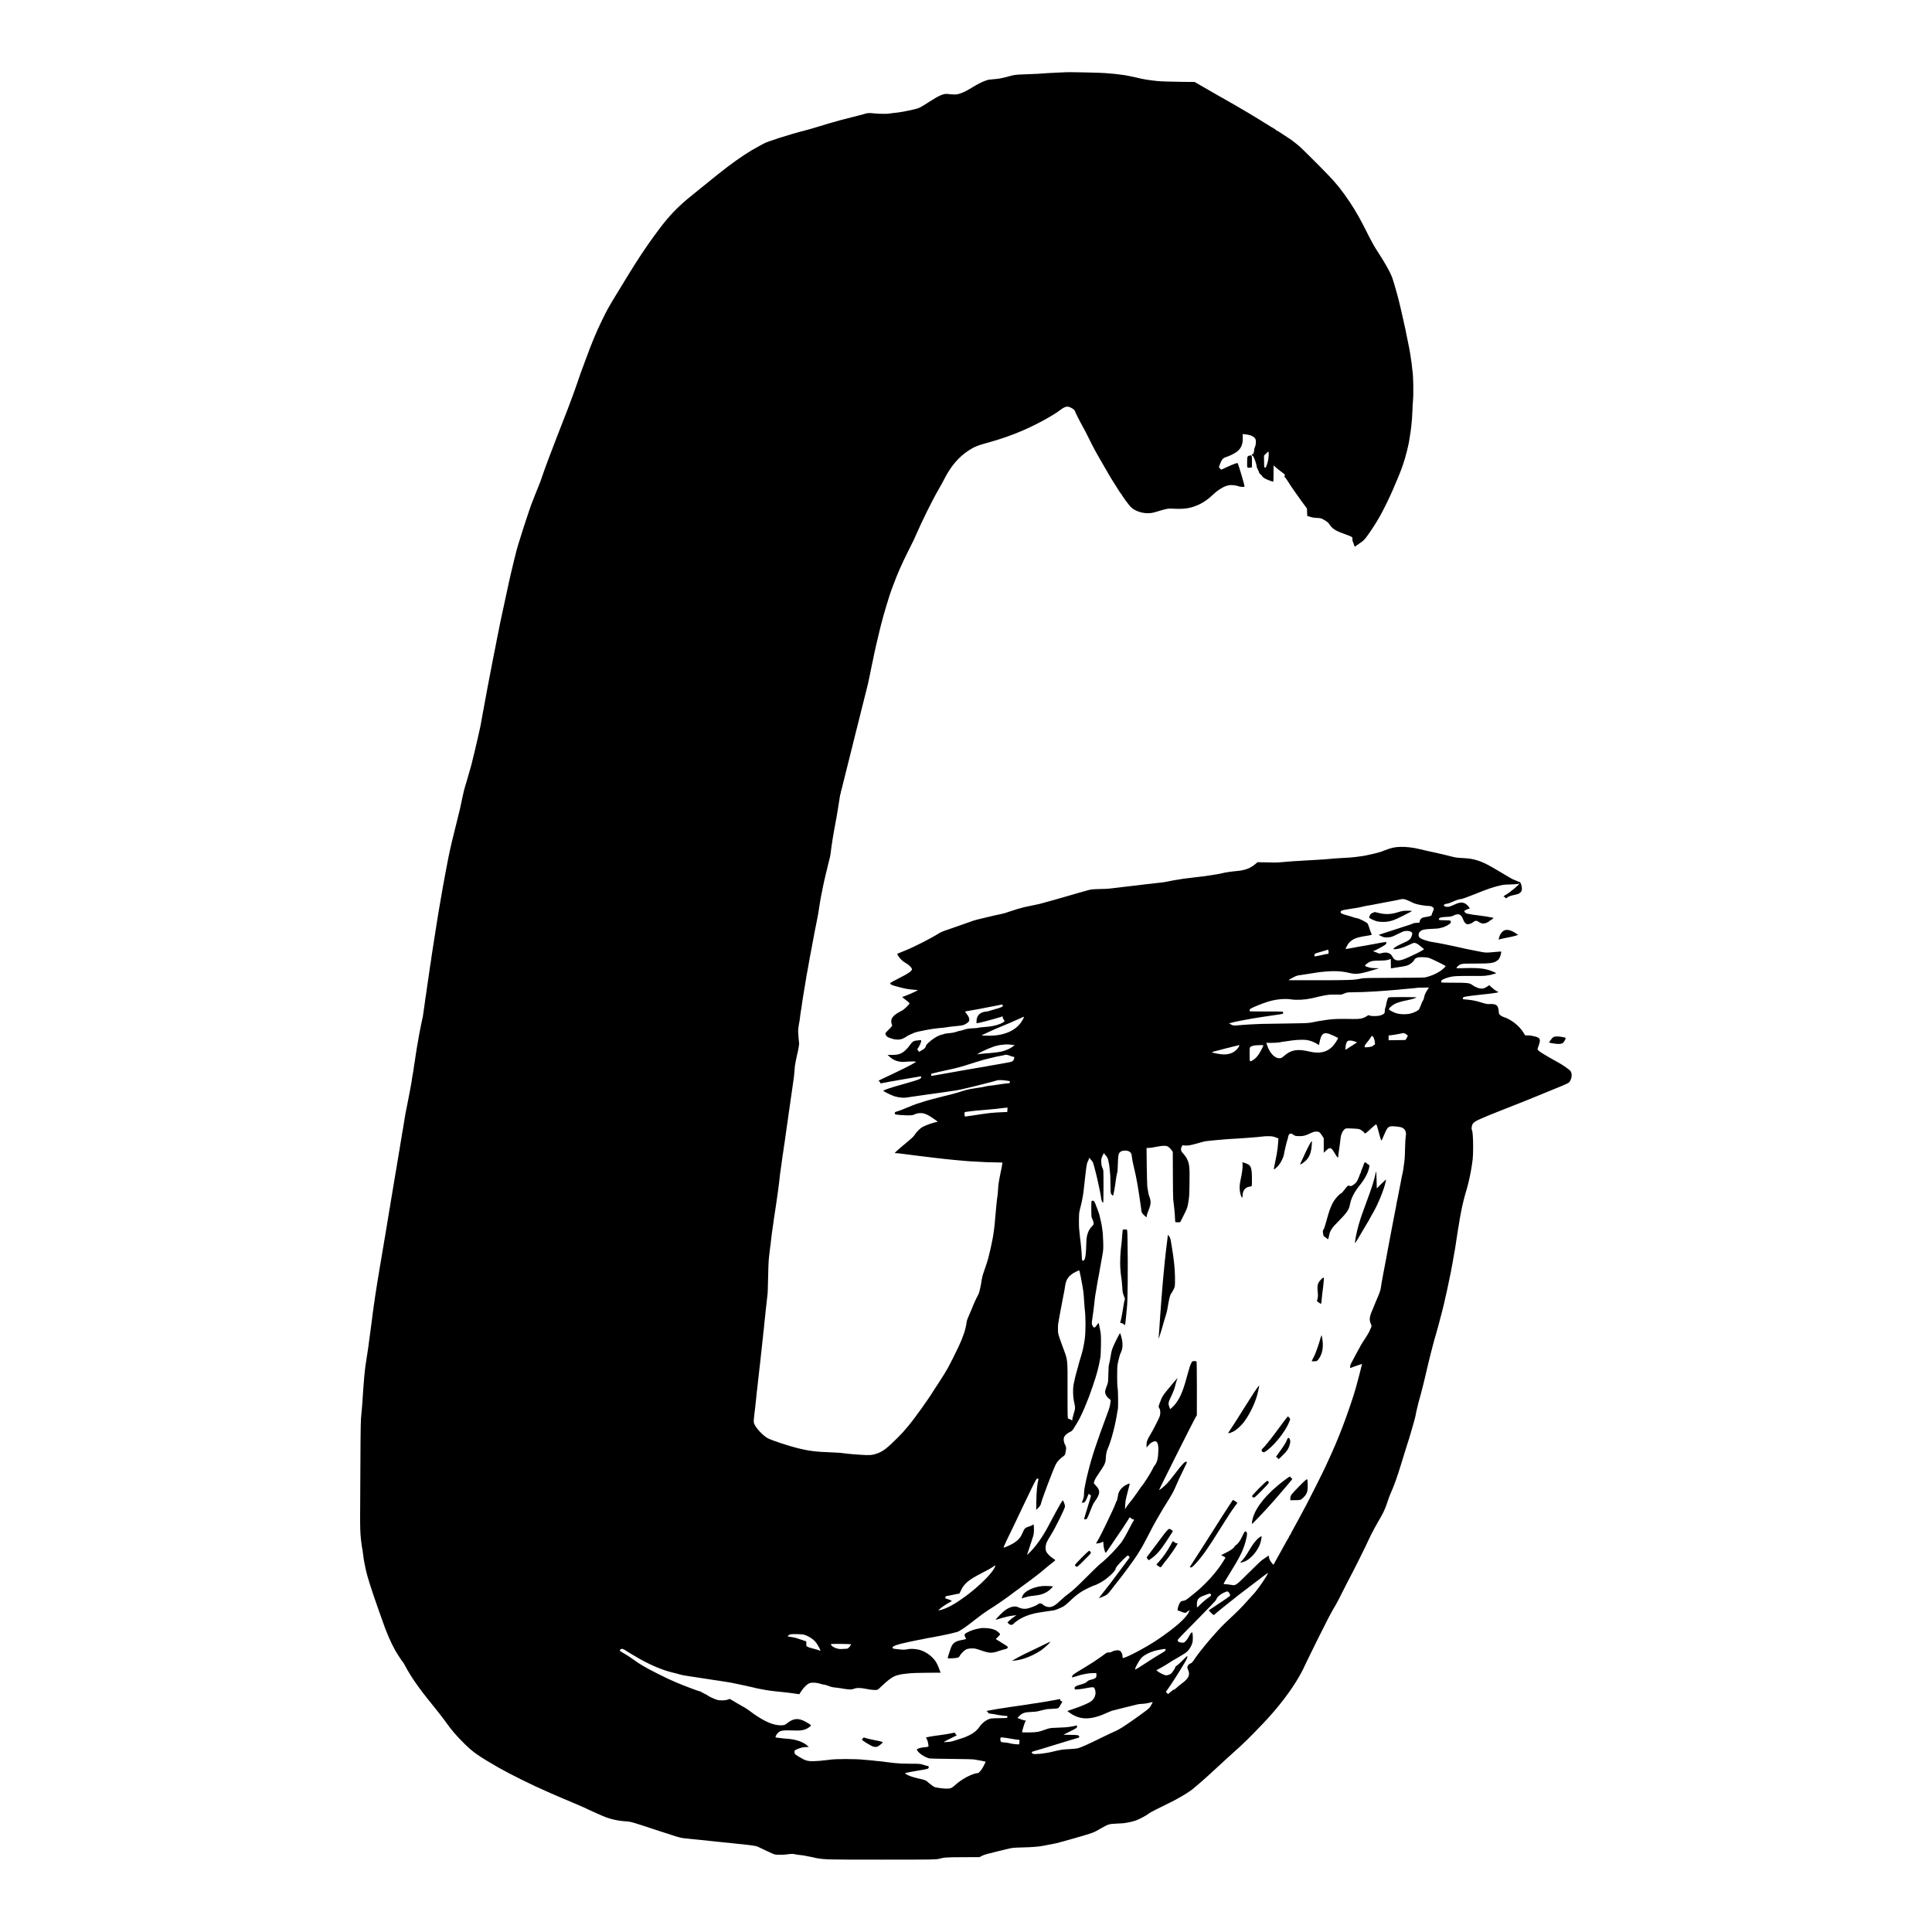 <?xml version="1.0" standalone="no"?>
<!DOCTYPE svg PUBLIC "-//W3C//DTD SVG 20010904//EN"
 "http://www.w3.org/TR/2001/REC-SVG-20010904/DTD/svg10.dtd">
<svg version="1.0" xmlns="http://www.w3.org/2000/svg"
 width="4167pt" height="4167pt" viewBox="0 0 4167 4167"
 preserveAspectRatio="xMidYMid meet">
<g transform="translate(0,4167) scale(0.1,-0.1)"
fill="#000000" stroke="none">
<path d="M23007 40113 c-1 0 -78 -4 -172 -8 -93 -3 -186 -8 -205 -10 -122 -11
-350 -23 -570 -30 -152 -6 -188 -10 -280 -36 -58 -16 -118 -32 -135 -35 -16
-3 -49 -9 -73 -15 -24 -5 -75 -12 -115 -15 -40 -3 -87 -7 -104 -10 -18 -3 -34
-5 -35 -4 -2 0 -28 -8 -60 -19 -73 -25 -170 -74 -286 -145 -127 -78 -215 -121
-290 -141 -61 -17 -103 -17 -250 -1 -80 9 -183 -36 -392 -171 -204 -132 -217
-138 -350 -168 -166 -38 -296 -61 -400 -70 -30 -2 -77 -9 -104 -14 -54 -10
-221 -8 -336 4 -102 11 -141 9 -205 -12 -11 -4 -24 -8 -30 -9 -11 -2 -404
-104 -500 -129 -33 -9 -98 -27 -145 -41 -47 -14 -94 -27 -105 -30 -11 -2 -99
-29 -195 -59 -96 -31 -238 -71 -315 -91 -319 -80 -835 -246 -890 -285 -5 -4
-54 -30 -108 -59 -179 -93 -416 -250 -652 -428 -126 -96 -385 -301 -406 -321
-9 -9 -31 -27 -49 -41 -18 -14 -86 -68 -150 -120 -64 -52 -136 -111 -160 -130
-304 -242 -499 -442 -726 -746 -295 -394 -486 -686 -899 -1369 -192 -316 -224
-373 -329 -590 -125 -254 -226 -498 -365 -880 -35 -93 -76 -206 -93 -250 -16
-44 -31 -87 -33 -95 -5 -18 -67 -198 -124 -355 -75 -209 -113 -308 -366 -955
-128 -329 -251 -657 -311 -835 -24 -71 -48 -139 -54 -150 -5 -11 -19 -45 -30
-75 -12 -30 -27 -68 -34 -85 -7 -16 -28 -68 -46 -115 -17 -47 -36 -94 -41
-105 -60 -139 -338 -998 -364 -1130 -3 -11 -18 -74 -35 -140 -17 -66 -47 -190
-66 -275 -20 -85 -37 -162 -39 -170 -10 -40 -188 -868 -191 -885 -1 -11 -19
-99 -39 -195 -19 -96 -37 -186 -40 -199 -2 -14 -9 -47 -14 -75 -6 -28 -13 -62
-15 -76 -3 -14 -19 -95 -36 -180 -16 -85 -32 -166 -35 -179 -2 -14 -9 -47 -14
-75 -6 -28 -13 -62 -15 -76 -18 -94 -66 -349 -70 -366 -2 -12 -7 -37 -10 -55
-3 -19 -7 -43 -10 -54 -13 -68 -46 -246 -52 -280 -3 -22 -9 -58 -14 -80 -5
-22 -12 -56 -15 -75 -3 -19 -14 -82 -25 -140 -11 -58 -22 -118 -24 -135 -3
-16 -17 -82 -32 -145 -14 -63 -27 -122 -29 -130 -2 -8 -15 -63 -29 -123 -14
-59 -28 -118 -30 -130 -8 -34 -12 -54 -41 -167 -14 -58 -28 -116 -31 -130 -2
-14 -9 -36 -14 -50 -4 -14 -29 -99 -54 -190 -25 -91 -57 -199 -71 -240 -14
-41 -44 -163 -66 -270 -23 -107 -42 -202 -44 -210 -2 -8 -29 -118 -60 -245
-62 -251 -58 -237 -78 -315 -20 -76 -68 -280 -74 -310 -2 -14 -8 -41 -13 -60
-20 -77 -161 -826 -184 -980 -3 -19 -8 -44 -10 -56 -5 -24 -46 -269 -51 -299
-1 -11 -5 -36 -9 -55 -3 -19 -8 -51 -11 -70 -2 -19 -6 -44 -9 -55 -4 -19 -32
-198 -41 -260 -2 -16 -11 -70 -19 -120 -17 -103 -23 -142 -37 -239 -5 -38 -11
-78 -14 -90 -2 -12 -7 -41 -10 -66 -3 -25 -7 -56 -9 -70 -3 -14 -7 -43 -11
-65 -14 -97 -34 -234 -40 -275 -3 -25 -8 -58 -11 -75 -8 -52 -14 -94 -19 -128
-8 -61 -16 -114 -19 -138 -3 -13 -7 -46 -11 -72 -4 -27 -8 -58 -11 -70 -2 -11
-6 -43 -9 -71 -3 -28 -12 -91 -20 -141 -7 -49 -16 -112 -20 -139 -3 -27 -8
-52 -10 -55 -4 -7 -62 -292 -71 -347 -3 -21 -14 -84 -24 -139 -11 -55 -24
-131 -30 -170 -6 -38 -13 -81 -15 -95 -2 -14 -6 -43 -10 -65 -3 -23 -7 -50 -9
-61 -2 -12 -7 -45 -11 -75 -4 -30 -8 -56 -10 -59 -1 -3 -6 -30 -9 -61 -4 -31
-9 -67 -11 -80 -12 -59 -29 -161 -40 -244 -3 -16 -7 -41 -10 -55 -3 -14 -12
-65 -21 -115 -8 -49 -22 -120 -30 -157 -7 -37 -16 -80 -19 -95 -3 -16 -7 -37
-9 -48 -23 -110 -48 -237 -51 -265 -3 -19 -7 -46 -10 -60 -2 -13 -7 -42 -10
-65 -4 -22 -9 -53 -12 -70 -3 -16 -7 -40 -8 -52 -2 -12 -6 -34 -9 -50 -8 -39
-17 -91 -22 -133 -4 -33 -18 -114 -29 -170 -3 -14 -8 -45 -11 -70 -6 -45 -9
-63 -19 -110 -5 -29 -12 -69 -20 -125 -3 -22 -10 -65 -16 -95 -14 -82 -17
-101 -23 -140 -3 -19 -7 -44 -10 -55 -2 -11 -13 -78 -25 -150 -12 -71 -23
-141 -26 -155 -3 -14 -7 -42 -10 -63 -3 -21 -7 -48 -10 -60 -2 -12 -7 -40 -10
-62 -3 -22 -7 -47 -10 -55 -4 -14 -6 -30 -21 -127 -5 -41 -21 -133 -29 -173
-3 -13 -7 -42 -10 -65 -3 -22 -12 -76 -20 -120 -8 -44 -17 -96 -19 -115 -3
-19 -8 -46 -10 -60 -5 -26 -24 -141 -32 -195 -3 -16 -10 -57 -16 -90 -13 -75
-15 -91 -22 -135 -3 -19 -8 -46 -11 -60 -2 -13 -7 -40 -10 -60 -3 -20 -7 -45
-9 -57 -3 -11 -7 -38 -10 -59 -4 -22 -16 -93 -27 -159 -11 -66 -22 -131 -24
-145 -4 -29 -13 -83 -20 -120 -3 -14 -7 -38 -9 -55 -3 -16 -14 -86 -25 -155
-11 -69 -23 -145 -26 -170 -3 -25 -8 -57 -11 -71 -2 -15 -6 -47 -9 -70 -3 -24
-7 -51 -10 -59 -2 -8 -7 -44 -10 -80 -4 -36 -8 -67 -10 -70 -1 -3 -6 -36 -10
-73 -3 -37 -8 -76 -10 -85 -1 -9 -6 -46 -11 -82 -4 -36 -8 -67 -9 -70 -1 -3
-5 -34 -9 -70 -5 -36 -10 -72 -11 -80 -2 -8 -6 -37 -9 -65 -3 -27 -11 -81 -16
-120 -5 -38 -12 -90 -15 -115 -4 -25 -8 -57 -11 -72 -2 -16 -6 -40 -8 -55 -3
-16 -8 -47 -11 -70 -11 -80 -14 -98 -18 -118 -3 -11 -8 -47 -12 -80 -4 -32 -8
-66 -10 -75 -2 -8 -6 -46 -9 -85 -4 -38 -9 -88 -11 -110 -5 -44 -16 -185 -20
-255 -11 -177 -17 -270 -20 -300 -2 -19 -6 -73 -10 -120 -4 -47 -8 -96 -10
-110 -14 -106 -17 -255 -21 -1057 -2 -500 -5 -1014 -6 -1143 -1 -214 4 -380
16 -485 3 -22 7 -62 11 -90 3 -27 7 -62 10 -78 3 -15 10 -55 16 -89 6 -34 12
-80 14 -102 4 -43 9 -78 25 -161 10 -51 12 -64 30 -150 29 -140 129 -454 275
-865 21 -58 53 -148 71 -200 98 -286 188 -497 294 -685 31 -56 143 -227 161
-245 8 -8 23 -33 35 -55 139 -264 298 -493 615 -882 90 -111 199 -250 242
-310 164 -228 239 -318 436 -513 185 -184 305 -267 741 -518 239 -136 741
-385 1030 -509 19 -8 58 -25 85 -38 28 -12 95 -42 150 -65 55 -23 118 -50 140
-60 22 -10 105 -45 185 -78 80 -33 181 -77 225 -97 44 -21 114 -53 155 -72 41
-19 111 -51 155 -70 44 -19 94 -40 110 -48 162 -71 347 -112 535 -120 48 -2
121 -21 285 -74 121 -39 225 -73 230 -75 6 -2 17 -6 25 -9 21 -8 360 -118 500
-162 63 -20 135 -38 160 -40 25 -3 63 -7 85 -9 22 -3 69 -8 105 -11 36 -3 81
-8 100 -10 48 -6 122 -13 200 -20 36 -3 76 -7 90 -10 14 -2 57 -7 95 -10 39
-3 81 -8 95 -10 14 -2 57 -6 95 -10 70 -6 86 -8 200 -20 33 -4 78 -8 100 -11
202 -18 411 -46 437 -58 18 -7 104 -48 192 -91 87 -42 170 -79 185 -82 46 -9
194 -9 246 -1 85 14 156 16 189 6 17 -5 51 -11 76 -13 72 -6 160 -20 220 -35
19 -5 52 -11 74 -14 21 -4 41 -8 45 -10 3 -2 24 -7 46 -11 195 -33 213 -34
1400 -34 1131 0 1183 1 1253 19 114 30 144 32 517 34 l350 1 58 29 c49 24 111
43 201 61 10 3 42 11 70 19 28 8 62 17 76 19 14 3 88 21 165 40 132 34 152 36
350 41 241 6 364 17 490 42 11 2 34 7 50 10 17 3 64 12 105 20 41 9 83 18 92
19 37 8 260 69 408 112 413 120 386 111 559 210 141 82 180 95 296 99 123 5
217 12 236 18 8 3 32 7 54 10 22 3 56 10 75 16 19 6 44 13 55 15 65 14 273
121 320 166 17 15 202 110 495 253 30 15 62 31 70 36 8 5 53 30 100 56 93 51
202 121 265 169 32 24 245 207 291 250 6 5 55 51 110 100 54 50 110 101 125
115 14 14 70 66 125 115 54 50 111 101 125 115 14 14 59 54 100 90 225 199
382 353 673 660 309 326 588 692 763 1001 57 101 75 135 163 324 73 155 417
846 468 940 69 129 110 202 152 270 20 33 85 157 143 275 59 118 136 269 172
335 74 136 375 742 395 795 13 34 82 170 132 260 14 25 38 68 53 95 15 28 51
91 80 140 28 50 51 92 51 95 0 3 14 35 32 72 17 37 45 111 61 165 16 54 47
136 69 183 62 134 145 366 217 605 36 121 91 299 122 395 31 96 57 180 59 185
1 6 18 62 37 125 35 113 91 316 102 375 3 17 8 44 11 60 5 25 34 149 49 205 3
8 25 92 51 185 25 94 47 177 48 185 2 8 6 26 10 40 16 62 105 438 109 460 3
14 22 90 42 170 20 80 38 152 41 160 12 49 58 217 79 285 29 99 84 301 91 335
3 14 9 39 15 56 5 17 12 41 14 54 2 12 11 46 19 74 8 28 22 85 31 126 9 41 18
82 20 90 2 8 13 58 25 110 12 52 23 102 25 110 6 24 76 363 81 390 3 14 12 63
20 110 9 47 17 92 19 100 1 8 6 35 10 60 4 25 9 54 11 65 2 11 6 34 9 50 3 17
10 53 15 80 5 28 12 70 15 95 3 25 10 70 15 100 17 99 19 114 25 160 5 39 27
177 41 250 2 14 7 41 9 60 3 19 10 55 15 80 5 25 12 61 15 80 17 104 77 346
121 484 35 113 90 368 110 511 3 28 8 59 10 70 27 148 22 632 -7 687 -18 33
-6 112 22 146 33 40 63 58 209 120 69 29 139 59 155 66 36 16 203 82 405 161
80 31 154 60 165 65 11 4 85 34 165 65 80 31 213 85 295 120 83 34 200 83 260
107 61 25 175 72 255 104 80 32 153 68 163 79 64 73 76 199 23 254 -32 33
-159 121 -241 167 -358 198 -460 263 -461 295 0 13 3 29 7 34 4 6 17 42 28 81
33 107 15 135 -105 163 -77 18 -84 19 -144 20 l-55 1 -34 56 c-88 147 -263
286 -431 340 -54 17 -99 55 -101 84 -8 132 -29 173 -99 190 -25 6 -69 8 -99 5
-42 -4 -76 2 -155 26 -56 17 -108 32 -116 34 -100 23 -152 31 -265 40 -16 2
-34 3 -38 4 -5 0 -7 11 -5 23 3 20 13 25 68 35 36 6 94 15 130 19 36 3 73 8
82 9 9 2 48 7 85 10 37 4 79 8 93 10 14 2 54 7 90 10 36 4 72 8 80 10 9 2 41
6 73 10 63 8 80 20 45 31 -26 8 -86 52 -140 102 l-36 34 -33 -23 c-18 -13 -51
-31 -72 -40 -68 -27 -164 -1 -270 73 -53 38 -110 44 -389 43 -148 0 -268 2
-269 5 0 3 -2 13 -4 23 -4 23 39 50 125 77 127 40 188 44 610 41 102 -1 194 0
206 3 12 2 45 7 75 11 30 4 57 9 62 12 4 2 18 6 32 9 13 2 37 9 52 15 l28 11
-50 23 c-152 68 -272 88 -520 87 -104 -1 -209 -3 -232 -5 -61 -5 -72 6 -37 37
70 63 72 64 384 64 345 -1 414 11 494 81 25 21 53 85 61 137 l6 41 -53 -2
c-29 -2 -84 -6 -123 -10 -122 -13 -168 -12 -235 1 -36 7 -126 25 -200 39 -74
15 -142 28 -150 30 -356 81 -615 133 -746 151 -23 3 -86 20 -140 37 -112 37
-140 62 -136 124 4 47 45 86 110 103 26 7 99 14 162 16 114 4 163 9 191 18 8
3 26 8 42 10 39 7 129 51 165 81 22 18 28 31 25 49 -5 25 -6 25 -132 28 -118
3 -126 4 -126 23 0 30 44 45 147 49 101 4 142 12 173 32 11 7 39 17 62 22 67
15 109 -18 146 -119 20 -53 52 -87 87 -92 30 -5 97 19 126 45 40 36 74 37 120
5 56 -40 107 -45 172 -17 29 12 52 26 52 31 0 4 8 10 18 14 26 8 87 62 71 62
-8 0 -39 5 -69 11 -30 7 -68 14 -85 16 -55 8 -110 16 -150 21 -135 16 -145 18
-205 30 -14 2 -38 7 -55 10 -16 2 -35 13 -42 22 -7 10 -16 22 -21 28 -9 10 77
55 104 55 23 0 16 17 -23 62 -77 84 -152 93 -280 33 -43 -20 -96 -41 -120 -48
-80 -21 -162 22 -98 51 14 7 37 12 50 12 13 0 54 14 92 31 94 43 172 68 209
69 17 0 138 43 270 96 332 134 426 165 629 210 17 3 97 8 178 9 97 2 153 8
162 15 8 7 15 9 15 4 -1 -25 -203 -193 -287 -240 -49 -27 -66 -44 -43 -44 5 0
18 -9 28 -20 17 -18 20 -19 32 -5 23 27 74 46 194 71 120 24 156 87 118 210
-14 48 -22 59 -45 65 -15 4 -47 17 -70 28 -24 12 -48 21 -55 21 -6 0 -113 62
-239 138 -355 215 -466 266 -668 308 -41 8 -103 14 -200 19 -123 6 -138 8
-305 52 -74 19 -196 47 -270 63 -150 32 -222 48 -354 80 -134 32 -278 48 -401
45 -122 -3 -196 -20 -330 -72 -49 -19 -97 -37 -105 -39 -8 -2 -40 -10 -70 -19
-30 -8 -68 -18 -85 -21 -16 -3 -55 -11 -85 -19 -30 -8 -73 -16 -95 -20 -23 -3
-51 -7 -64 -10 -13 -2 -42 -6 -65 -9 -22 -3 -57 -7 -76 -10 -57 -8 -157 -15
-285 -21 -66 -3 -139 -8 -162 -10 -24 -3 -73 -7 -110 -10 -38 -3 -90 -7 -118
-10 -27 -3 -99 -7 -160 -10 -60 -3 -141 -8 -180 -10 -38 -3 -115 -7 -170 -10
-55 -2 -129 -7 -165 -10 -36 -3 -92 -7 -125 -10 -33 -2 -96 -8 -140 -12 -74
-7 -124 -7 -392 0 l-98 2 -58 -48 c-70 -57 -138 -92 -217 -113 -80 -20 -88
-22 -167 -29 -132 -12 -258 -31 -318 -47 -45 -11 -36 -10 -200 -37 -66 -11
-142 -22 -170 -26 -67 -8 -123 -14 -165 -20 -19 -3 -62 -8 -95 -11 -33 -3 -68
-8 -79 -10 -10 -2 -44 -6 -75 -9 -65 -8 -110 -14 -131 -20 -8 -2 -35 -6 -60
-9 -25 -3 -56 -8 -70 -11 -14 -3 -38 -8 -55 -11 -16 -3 -50 -10 -75 -15 -25
-6 -61 -13 -80 -15 -19 -2 -48 -6 -65 -8 -16 -3 -61 -8 -100 -11 -38 -4 -78
-9 -87 -11 -9 -1 -48 -5 -85 -9 -37 -3 -79 -8 -93 -10 -14 -3 -43 -7 -65 -9
-22 -3 -60 -7 -85 -10 -53 -7 -90 -11 -225 -26 -55 -6 -111 -13 -125 -15 -44
-6 -123 -16 -175 -21 -27 -2 -63 -7 -80 -9 -16 -3 -111 -7 -210 -9 -175 -5
-185 -6 -320 -46 -77 -22 -149 -43 -160 -45 -11 -3 -49 -14 -85 -25 -127 -38
-705 -202 -730 -206 -21 -4 -279 -58 -329 -69 -66 -15 -222 -62 -301 -90 -95
-34 -151 -50 -202 -59 -36 -6 -122 -26 -333 -76 -93 -23 -177 -43 -186 -45
-33 -7 -86 -24 -169 -55 -47 -17 -175 -62 -285 -100 -255 -86 -312 -108 -355
-135 -185 -116 -546 -300 -735 -375 -44 -17 -101 -41 -127 -52 l-47 -21 22
-41 c30 -54 105 -127 163 -156 61 -32 134 -103 134 -131 0 -41 -72 -92 -273
-193 -108 -54 -197 -103 -197 -110 1 -27 24 -39 136 -70 168 -47 247 -62 379
-72 44 -4 81 -7 83 -9 5 -4 -167 -84 -252 -116 l-88 -33 23 -18 c96 -73 133
-105 137 -116 5 -16 -113 -132 -159 -156 -185 -94 -245 -159 -234 -253 3 -25
11 -53 17 -60 9 -11 -5 -31 -70 -96 -80 -81 -81 -82 -68 -112 18 -41 32 -51
117 -81 82 -29 163 -34 225 -14 37 12 103 47 114 60 6 7 121 62 165 78 76 28
389 87 515 97 97 7 139 12 246 30 11 2 52 6 90 10 139 13 160 16 194 25 56 15
126 65 134 94 10 42 -10 99 -54 149 -22 25 -37 48 -33 50 5 3 26 8 48 11 22 3
76 13 120 21 44 8 95 17 114 20 19 3 100 19 180 35 185 36 198 39 241 46 19 3
49 9 67 14 35 9 43 5 43 -21 0 -22 -42 -41 -163 -73 -54 -15 -110 -32 -125
-38 -15 -6 -45 -12 -67 -14 -105 -10 -171 -52 -199 -129 -14 -36 -19 -125 -8
-125 9 0 133 29 192 45 8 2 74 20 145 39 72 19 150 42 174 50 54 20 53 20 48
-1 -2 -10 8 -33 21 -52 25 -33 25 -34 6 -49 -67 -51 -214 -95 -354 -106 -123
-10 -195 -18 -204 -24 -5 -3 -43 -6 -83 -8 -106 -3 -171 -13 -228 -35 -27 -11
-59 -19 -71 -19 -11 0 -52 -11 -90 -24 -41 -14 -105 -26 -157 -30 -48 -3 -98
-11 -110 -18 -12 -6 -23 -11 -25 -10 -7 6 -63 -14 -112 -38 -103 -52 -250
-176 -250 -211 0 -25 -34 -63 -77 -84 -21 -11 -46 -26 -55 -34 -12 -9 -18 -10
-18 -3 0 6 -9 20 -20 30 -19 18 -19 18 6 55 30 45 64 122 64 147 0 17 -6 18
-52 14 -121 -11 -130 -17 -213 -131 -24 -34 -70 -82 -101 -107 -76 -59 -141
-79 -263 -78 l-96 1 50 -46 c60 -55 135 -90 213 -100 31 -4 59 -7 62 -6 3 1
62 4 132 8 83 5 133 3 145 -4 10 -6 12 -11 6 -11 -7 0 -36 -15 -65 -34 -49
-31 -301 -157 -478 -239 -129 -59 -255 -120 -259 -124 -3 -2 5 -10 17 -19 12
-8 22 -22 22 -30 0 -8 3 -13 8 -10 4 2 26 7 48 10 22 4 51 9 64 11 74 16 124
25 167 31 26 3 50 8 53 9 3 2 24 6 46 9 22 4 51 8 64 11 13 3 40 7 60 10 20 3
47 8 60 10 14 3 66 12 115 20 50 8 102 17 118 20 83 15 78 16 75 -12 -4 -32
-45 -48 -308 -123 -274 -78 -279 -79 -398 -118 -62 -20 -111 -41 -109 -47 5
-15 179 -101 240 -119 102 -29 199 -39 269 -26 24 5 68 11 98 15 30 3 62 8 70
10 8 2 39 7 69 10 30 4 62 8 71 10 9 2 41 6 70 10 29 4 60 8 69 10 9 1 39 6
66 9 52 7 182 25 225 31 95 15 160 25 195 29 173 22 250 39 695 151 168 42
312 80 320 85 16 8 136 5 180 -4 13 -3 39 -7 56 -8 22 -1 34 -8 37 -20 6 -23
-9 -32 -52 -34 -31 -2 -97 -9 -151 -18 -103 -17 -173 -27 -220 -31 -31 -2 -82
-11 -113 -19 -32 -8 -84 -18 -115 -22 -31 -3 -59 -8 -62 -9 -3 -2 -30 -6 -60
-10 -77 -9 -172 -31 -261 -60 -41 -14 -84 -27 -95 -30 -10 -2 -44 -11 -74 -20
-30 -9 -62 -18 -70 -20 -15 -3 -131 -32 -160 -39 -191 -47 -420 -110 -455
-125 -11 -5 -42 -15 -70 -22 -27 -7 -93 -30 -145 -51 -210 -87 -292 -119 -335
-130 -36 -10 -45 -16 -45 -34 0 -13 3 -25 8 -27 14 -9 177 -22 277 -22 75 0
108 4 134 17 57 30 130 39 195 26 71 -16 125 -45 283 -157 26 -18 29 -31 9
-31 -39 0 -222 -61 -276 -91 -8 -5 -24 -13 -36 -18 -35 -15 -131 -109 -157
-154 -30 -49 -44 -63 -237 -224 -80 -66 -158 -135 -174 -152 l-30 -31 37 -1
c20 -1 40 -2 45 -3 9 -2 139 -19 167 -21 21 -2 111 -14 155 -20 14 -2 66 -9
115 -15 50 -6 107 -13 128 -15 92 -12 170 -21 247 -30 30 -3 71 -8 90 -10 19
-2 58 -7 85 -10 28 -2 68 -7 90 -9 22 -3 69 -7 105 -11 36 -3 85 -8 110 -10
25 -3 79 -7 120 -11 41 -3 91 -7 110 -9 33 -3 249 -15 370 -20 30 -2 122 -4
204 -5 l148 -3 -6 -41 c-8 -57 -15 -95 -26 -136 -5 -19 -12 -53 -15 -75 -4
-22 -10 -56 -15 -75 -5 -19 -11 -57 -15 -85 -3 -27 -8 -63 -11 -80 -2 -16 -6
-68 -9 -115 -2 -47 -6 -94 -9 -106 -2 -12 -7 -45 -11 -75 -3 -30 -8 -70 -10
-89 -5 -39 -11 -111 -20 -215 -3 -38 -8 -88 -10 -110 -2 -22 -6 -76 -10 -120
-7 -83 -43 -333 -50 -344 -2 -4 -6 -27 -10 -51 -4 -25 -22 -110 -41 -190 -20
-80 -37 -152 -39 -160 -8 -34 -75 -240 -98 -301 -23 -60 -41 -137 -52 -225 -9
-67 -45 -216 -58 -243 -65 -123 -94 -187 -150 -328 -36 -88 -74 -178 -85 -200
-11 -21 -22 -63 -25 -93 -15 -130 -78 -319 -174 -520 -197 -409 -248 -502
-412 -752 -64 -98 -123 -189 -131 -202 -106 -174 -409 -597 -539 -751 -119
-142 -120 -143 -231 -255 -222 -223 -316 -295 -445 -340 -103 -36 -166 -40
-355 -26 -47 3 -118 8 -159 11 -41 3 -88 7 -105 10 -17 2 -56 7 -86 10 -30 4
-71 8 -90 11 -19 2 -98 6 -175 9 -343 12 -490 30 -736 90 -201 50 -561 169
-648 215 -95 51 -242 203 -287 299 -19 39 -20 61 -10 151 4 36 9 85 12 110 2
25 6 56 9 70 2 14 7 54 10 90 3 36 8 81 11 100 2 19 6 60 9 90 3 30 7 70 9 90
3 19 8 60 11 90 3 30 8 71 10 90 2 19 7 60 10 90 3 30 8 71 10 90 2 19 7 60
10 90 6 57 11 98 19 165 3 22 8 71 12 110 3 38 7 76 9 85 1 8 6 44 9 80 4 36
9 81 11 100 2 19 6 58 9 85 3 28 8 70 11 95 2 25 7 72 10 105 3 33 8 71 10 85
2 14 6 59 10 100 3 41 8 86 10 100 2 14 7 54 10 90 3 36 8 81 10 100 5 43 13
118 21 190 7 74 12 115 20 175 3 28 7 142 9 255 3 220 13 469 19 510 3 14 7
54 10 90 4 36 8 75 10 85 3 18 8 51 21 165 5 36 11 87 20 175 4 28 10 75 15
105 5 30 12 78 15 105 11 89 15 118 20 144 5 33 22 144 30 196 3 23 7 50 9 61
2 12 7 45 11 74 4 29 8 61 10 70 2 9 6 41 10 71 3 30 8 61 10 69 2 8 6 36 9
63 13 109 18 143 21 167 2 14 7 54 10 90 3 36 8 76 10 90 2 14 6 45 10 70 13
86 14 95 25 175 6 44 12 91 14 105 2 14 7 46 10 71 4 25 9 57 11 70 2 13 6 47
10 74 3 28 8 57 10 65 2 8 6 38 10 65 7 58 24 179 30 215 2 14 7 45 10 70 3
25 8 56 10 70 2 14 9 61 15 105 6 44 13 91 15 105 2 14 6 45 9 70 3 25 7 54
10 65 2 11 7 45 11 75 4 30 9 62 10 70 2 8 6 38 9 65 4 28 9 61 11 75 6 42 16
113 20 140 10 72 27 188 30 210 11 73 15 112 20 185 3 44 7 96 10 115 6 46 42
231 49 250 3 8 7 26 10 40 3 14 11 60 20 102 8 43 13 86 12 95 -7 36 -20 199
-21 260 0 34 7 101 16 149 10 48 20 113 23 143 4 31 8 67 10 81 3 14 7 43 10
65 4 22 8 51 11 65 2 14 7 45 10 70 2 25 7 56 10 70 2 13 7 42 10 65 3 22 8
51 10 65 3 14 7 40 10 58 3 17 7 46 10 62 8 48 14 83 20 120 3 19 10 60 15 90
5 30 12 73 15 95 4 22 8 47 10 55 2 8 7 31 10 50 3 19 10 58 15 85 10 50 12
65 25 140 3 22 10 60 15 85 6 25 12 56 14 70 3 21 24 131 82 440 3 14 23 113
44 221 22 107 42 215 45 240 3 24 10 69 15 99 5 30 12 71 14 90 6 42 41 227
55 290 5 25 13 61 16 80 6 35 46 210 65 285 6 22 13 49 15 60 2 11 12 49 20
85 9 36 18 72 20 80 2 8 10 40 18 72 9 31 18 80 22 110 10 85 15 127 30 223 8
50 16 106 19 125 3 19 12 71 20 115 9 44 18 96 21 115 3 19 12 69 20 110 18
92 18 93 54 315 16 99 32 198 35 220 2 22 9 53 15 68 6 15 8 27 6 27 -2 0 0
11 5 25 5 14 12 36 14 48 2 12 12 51 21 87 9 36 18 72 20 80 2 8 44 179 95
380 50 201 93 373 96 383 2 9 6 26 9 37 3 11 7 28 9 38 2 9 70 280 151 602 80
322 148 593 151 603 2 9 6 26 9 37 3 11 7 28 9 38 5 19 36 165 42 197 2 11 11
54 19 95 8 41 17 84 19 95 2 11 12 54 21 95 16 76 22 102 29 143 2 12 10 45
16 72 6 28 14 61 16 75 5 27 68 292 90 380 8 30 17 66 20 80 2 14 8 34 11 45
4 11 8 25 9 30 19 94 183 640 214 710 5 11 27 72 51 135 73 200 178 437 303
685 115 228 136 272 187 390 112 261 353 746 470 945 40 69 99 175 130 237
140 272 308 469 516 605 127 84 200 113 458 183 224 61 487 153 700 245 305
131 661 325 820 446 106 80 153 91 230 54 41 -19 85 -53 85 -65 0 -13 115
-242 173 -344 33 -58 93 -173 133 -256 40 -82 92 -186 117 -230 24 -44 57
-102 72 -130 32 -57 210 -367 234 -406 9 -15 32 -53 50 -85 19 -33 67 -108
106 -169 39 -60 80 -125 90 -142 11 -18 23 -33 27 -33 4 0 8 -4 8 -10 0 -18
167 -245 208 -282 120 -109 337 -155 501 -107 36 11 104 31 151 45 93 27 151
38 190 36 253 -13 366 -4 500 40 159 52 288 132 430 268 91 86 200 156 283
182 56 17 84 20 148 15 43 -4 92 -13 108 -22 31 -15 126 -21 134 -7 7 11 -129
471 -149 504 -7 12 -101 -24 -257 -96 l-97 -45 -25 25 c-14 14 -25 28 -25 31
0 4 12 36 26 72 38 97 62 123 130 145 82 26 191 81 242 123 85 70 121 161 116
295 l-2 77 46 -4 c122 -12 198 -45 228 -100 20 -38 15 -125 -10 -177 -9 -17
-16 -45 -16 -63 0 -37 -18 -95 -30 -95 -5 0 -11 6 -13 13 -3 6 -6 0 -6 -15 -1
-18 3 -26 12 -23 7 3 21 -17 36 -51 27 -61 62 -180 55 -187 -2 -2 9 -30 26
-63 16 -32 30 -64 30 -71 0 -7 13 -22 30 -35 16 -12 32 -29 35 -37 8 -25 66
-60 152 -92 43 -16 81 -29 85 -29 3 0 6 66 6 148 0 81 1 160 1 177 l1 29 38
-36 c20 -19 73 -62 117 -94 93 -67 97 -72 83 -97 -8 -15 -7 -22 5 -28 8 -5 36
-44 63 -86 69 -112 161 -245 295 -429 l118 -161 3 -79 3 -79 52 -17 c59 -20
102 -26 188 -29 45 -2 70 -9 114 -35 86 -50 98 -61 132 -112 51 -78 128 -129
274 -181 50 -18 118 -44 153 -58 59 -25 62 -28 62 -60 0 -18 0 -35 0 -38 1 -5
22 -65 39 -108 l11 -28 57 41 c32 22 67 46 77 53 47 31 81 65 129 131 65 88
173 251 218 329 19 32 49 84 67 115 67 117 202 393 277 567 42 99 81 189 85
200 100 231 162 413 215 625 18 74 36 151 39 170 3 19 8 47 11 63 11 62 24
145 29 182 3 22 10 76 15 120 12 94 21 221 26 360 1 55 6 141 11 190 14 154 7
547 -11 645 -2 8 -6 49 -10 90 -3 41 -8 82 -10 90 -3 8 -7 35 -10 60 -12 99
-17 130 -40 250 -14 69 -27 134 -29 145 -3 11 -14 67 -26 125 -11 58 -23 116
-26 130 -5 25 -31 140 -44 200 -4 19 -13 58 -19 85 -16 74 -17 81 -46 200 -15
61 -28 117 -30 125 -18 83 -121 445 -146 511 -52 137 -151 313 -351 620 -41
63 -129 224 -195 359 -134 269 -241 458 -370 653 -70 105 -181 259 -225 312
-4 5 -18 21 -29 35 -85 103 -116 138 -209 234 -225 234 -549 556 -620 618 -96
83 -187 152 -275 207 -39 24 -102 66 -142 93 -39 26 -76 48 -82 48 -6 0 -11 4
-11 8 0 5 -15 16 -32 25 -18 10 -45 25 -60 35 -67 43 -459 283 -508 311 -30
18 -62 36 -70 41 -35 22 -203 120 -205 120 -1 0 -64 36 -140 80 -76 44 -139
80 -140 80 -2 0 -36 19 -77 43 -40 24 -95 56 -123 71 -27 16 -128 74 -224 129
l-175 101 -250 2 c-242 2 -483 10 -556 18 -19 3 -62 7 -95 11 -87 9 -181 24
-251 40 -34 8 -73 17 -85 20 -101 23 -159 35 -189 40 -19 3 -42 7 -50 10 -8 2
-37 6 -65 10 -27 3 -63 8 -80 10 -65 10 -113 15 -190 20 -44 4 -93 8 -110 10
-65 8 -831 25 -838 18z m4356 -8267 c-1 -43 -11 -108 -23 -148 -32 -107 -37
-117 -57 -114 -16 3 -18 16 -19 130 l-2 128 47 48 c25 26 48 44 51 39 3 -4 5
-42 3 -83z m3025 -9607 c48 -22 96 -45 107 -50 44 -20 186 -49 265 -55 121 -9
117 -8 145 -34 27 -26 27 -31 -8 -108 -12 -26 -20 -52 -19 -59 3 -12 -41 -27
-112 -39 -21 -3 -47 -7 -57 -9 -48 -9 -89 -52 -89 -92 0 -15 -6 -23 -17 -24
-71 -2 -112 -8 -131 -18 -13 -7 -31 -14 -40 -17 -9 -2 -96 -30 -192 -63 -96
-32 -222 -73 -280 -91 -58 -18 -132 -41 -164 -53 l-60 -21 60 -29 c53 -25 67
-28 136 -24 68 3 88 9 190 59 62 31 128 62 147 69 44 17 122 14 160 -6 37 -19
40 -46 11 -114 -25 -57 -59 -81 -210 -146 -104 -45 -203 -112 -170 -116 73 -7
187 24 319 86 114 53 118 55 158 42 22 -6 62 -31 89 -55 26 -24 57 -50 68 -58
l21 -15 -25 -19 c-25 -19 -182 -99 -270 -138 -25 -11 -67 -30 -95 -42 -151
-67 -247 -58 -287 27 -41 88 -122 117 -238 86 -48 -12 -58 -12 -80 0 -14 8
-45 21 -70 27 -25 7 -38 15 -30 17 35 11 91 39 183 91 87 50 97 59 97 85 0 15
-4 26 -8 23 -5 -3 -31 -8 -58 -11 -27 -4 -56 -8 -64 -10 -8 -2 -67 -13 -130
-25 -63 -11 -126 -22 -140 -25 -14 -3 -38 -7 -55 -10 -16 -3 -43 -7 -60 -10
-16 -3 -55 -10 -85 -15 -30 -6 -66 -12 -80 -15 -14 -3 -41 -8 -60 -11 -19 -2
-57 -9 -84 -15 -27 -5 -50 -8 -52 -6 -7 7 46 104 72 132 82 86 152 115 374
150 123 20 123 20 111 43 -15 29 -27 64 -50 137 -12 39 -27 77 -34 86 -21 28
-182 109 -228 115 -24 3 -58 12 -76 19 -18 8 -76 26 -130 40 -125 34 -150 47
-148 77 2 25 43 41 137 53 29 4 55 8 58 10 3 2 30 6 60 10 30 3 62 8 70 10 8
3 31 7 51 9 20 3 63 12 95 20 56 14 79 19 157 31 17 3 43 8 57 10 43 9 73 15
135 26 33 6 125 23 205 39 80 15 161 31 180 34 19 3 49 9 65 14 72 20 113 14
203 -29z m-1733 -1100 c0 -39 -2 -45 -20 -44 -16 2 -70 -9 -150 -29 -5 -2 -28
-6 -50 -10 -22 -4 -50 -9 -62 -12 -20 -4 -23 0 -23 24 0 27 5 31 58 49 31 11
89 28 127 38 39 10 77 22 85 26 26 14 35 4 35 -42z m2162 -128 c51 -14 363
-168 363 -179 0 -12 -70 -76 -123 -111 -83 -56 -222 -113 -320 -132 -27 -5
-335 -9 -685 -9 -499 -1 -649 -4 -694 -15 -141 -33 -247 -37 -928 -37 -338 0
-622 1 -630 1 -9 1 -5 6 10 15 14 7 54 29 90 49 43 23 85 38 120 42 30 3 62 8
70 10 8 2 35 7 60 10 25 3 56 8 70 10 151 25 229 37 264 40 277 30 440 24 626
-21 145 -36 234 -22 595 90 l39 12 -74 2 c-41 1 -88 4 -105 7 -53 11 -125 36
-125 44 0 16 53 60 95 81 54 26 82 30 230 31 84 1 137 6 176 18 l56 18 1 -76
c0 -42 1 -88 1 -102 l1 -26 73 13 c39 6 110 17 156 24 47 6 108 20 137 31 52
20 128 84 138 117 8 23 43 44 86 53 50 9 177 4 227 -10z m-15 -668 c-52 -77
-79 -134 -84 -175 -3 -26 -14 -59 -25 -75 -11 -15 -24 -39 -28 -53 -8 -26 -38
-98 -57 -137 -15 -30 -120 -80 -204 -98 -83 -17 -208 -13 -283 9 -56 17 -145
62 -162 82 -15 19 62 92 135 127 47 23 170 59 256 73 14 3 33 7 42 10 9 3 27
7 39 9 40 8 119 36 119 43 0 4 -135 7 -300 7 -256 0 -302 -2 -310 -15 -14 -21
-38 -108 -43 -150 -2 -19 -9 -45 -16 -58 -7 -13 -12 -45 -13 -72 0 -44 -4 -53
-30 -72 -17 -12 -54 -27 -82 -33 -65 -15 -200 -13 -220 4 -12 10 -21 8 -53
-13 -79 -52 -148 -67 -293 -64 -304 6 -433 2 -565 -17 -121 -17 -173 -26 -195
-30 -14 -4 -38 -8 -55 -11 -16 -3 -63 -12 -104 -20 -56 -11 -181 -16 -520 -19
-245 -3 -495 -7 -556 -9 -150 -6 -343 -16 -385 -21 -19 -2 -76 -6 -125 -10
-84 -6 -94 -4 -134 19 l-44 24 39 10 c21 6 53 13 69 18 17 4 39 9 50 11 11 2
63 12 115 23 129 26 388 70 500 85 25 3 72 10 105 15 33 5 78 12 100 15 22 3
54 7 70 10 17 3 48 7 70 11 50 8 54 10 50 32 -2 9 -4 19 -4 22 -1 3 -157 5
-348 4 -192 0 -354 2 -360 4 -21 7 -14 41 12 58 45 29 257 114 373 150 175 53
363 71 509 48 110 -16 277 -8 413 21 14 3 34 7 45 9 11 2 38 9 60 14 22 6 51
13 65 16 14 2 57 11 95 20 105 22 150 26 265 25 58 0 114 -1 124 0 11 0 45 11
75 25 46 20 72 24 146 24 91 -1 403 10 485 17 25 2 92 6 150 10 58 4 121 8
140 10 19 2 73 6 120 10 46 3 96 7 110 9 14 3 59 7 101 11 42 4 94 8 115 10
22 2 75 7 119 10 44 4 81 9 83 10 2 2 60 4 128 4 l125 2 -19 -28z m-8724 -630
c-7 -16 -29 -53 -49 -84 -132 -198 -397 -306 -731 -297 -70 2 -128 4 -128 6 0
2 34 18 75 37 41 19 109 51 151 70 42 19 77 35 79 35 4 0 68 27 304 127 46 20
132 57 190 84 58 27 109 49 113 49 4 0 2 -12 -4 -27z m6587 -340 c19 -5 186
-82 193 -88 11 -10 -71 -137 -118 -186 -122 -125 -281 -160 -493 -110 -262 63
-398 40 -551 -92 -52 -46 -63 -51 -105 -51 -99 0 -205 112 -260 276 l-19 56
86 -1 c84 -1 216 9 230 17 4 2 32 7 62 10 30 4 109 15 175 25 109 16 279 20
330 8 11 -3 34 -8 50 -12 45 -10 131 -48 177 -79 l26 -17 12 58 c36 182 80
222 205 186z m1673 -16 l27 -27 -24 -45 c-13 -25 -27 -46 -30 -46 -3 -1 -86
-2 -183 -3 l-178 -2 0 52 0 51 58 6 c31 4 68 9 82 12 32 7 64 13 115 21 22 3
41 7 43 9 12 12 67 -6 90 -28z m-720 -52 c22 -27 46 -133 36 -159 -3 -9 -12
-16 -20 -16 -8 0 -14 -4 -14 -8 0 -16 -53 -33 -120 -38 -66 -6 -67 -5 -67 19
0 15 17 44 43 73 25 27 59 73 77 102 17 28 35 52 39 52 3 0 15 -11 26 -25z
m-428 -88 c8 -2 30 -10 48 -17 l33 -12 -88 -57 c-48 -31 -105 -67 -126 -80
l-39 -24 3 54 c2 62 22 118 47 137 16 12 83 12 122 -1z m-7341 -83 l34 -6 -29
-23 c-74 -61 -211 -114 -336 -129 -24 -3 -59 -8 -78 -10 -37 -5 -134 -13 -240
-21 -36 -3 -78 -8 -95 -11 l-30 -6 23 17 c62 45 328 159 402 171 14 3 31 7 38
9 8 3 44 8 80 11 37 4 68 7 69 8 4 3 129 -4 162 -10z m4881 -15 c0 -17 -39
-71 -74 -102 -69 -62 -153 -90 -267 -89 -63 1 -233 32 -247 46 -4 4 23 14 56
21 11 2 69 17 128 33 104 28 158 42 169 43 3 0 26 6 52 14 27 8 60 16 76 19
70 15 82 18 86 22 8 8 21 4 21 -7z m520 4 c0 -12 -60 -129 -93 -180 -41 -64
-84 -109 -132 -137 -74 -44 -74 -46 -73 123 0 147 0 150 24 166 13 8 41 19 61
23 54 11 213 15 213 5z m-5469 -223 c24 -11 54 -20 67 -20 31 0 37 -22 17 -63
-19 -40 -40 -50 -145 -67 -41 -6 -108 -18 -149 -27 -40 -8 -87 -16 -105 -18
-17 -2 -69 -11 -116 -20 -47 -9 -96 -19 -110 -21 -45 -6 -85 -13 -110 -18 -14
-3 -41 -8 -60 -10 -19 -3 -87 -15 -150 -26 -63 -12 -131 -24 -150 -26 -19 -2
-48 -7 -65 -11 -40 -9 -34 -8 -86 -16 -73 -12 -232 -40 -289 -51 -51 -10 -216
-38 -230 -40 -22 -2 -25 41 -3 48 28 8 228 55 333 77 202 43 311 72 460 121
85 28 160 51 165 52 6 2 43 13 84 25 41 13 81 24 90 27 9 2 68 17 132 33 104
27 184 43 274 58 17 3 32 7 34 9 11 11 73 2 112 -16z m-53 -1167 l-3 -47 -66
-2 c-83 -2 -253 -13 -299 -19 -19 -3 -55 -7 -79 -10 -24 -3 -58 -7 -75 -10
-17 -2 -49 -7 -71 -10 -22 -3 -51 -7 -65 -10 -14 -2 -43 -7 -65 -10 -22 -3
-73 -10 -112 -16 -40 -7 -76 -11 -80 -10 -10 1 -14 90 -4 95 5 3 66 12 156 22
17 2 48 5 70 8 40 4 128 12 240 21 87 7 160 14 208 19 23 3 69 8 102 12 33 3
61 7 62 8 1 1 21 3 43 4 l41 3 -3 -48z m7981 -380 c11 -38 31 -113 46 -168 29
-107 40 -130 51 -99 4 10 29 68 56 128 70 159 87 172 222 162 50 -4 107 -11
127 -17 90 -23 130 -98 108 -200 -5 -20 -11 -130 -14 -245 -2 -115 -7 -220 -9
-234 -3 -14 -7 -54 -10 -90 -6 -65 -34 -239 -41 -250 -2 -3 -6 -21 -9 -40 -3
-19 -10 -60 -17 -90 -6 -30 -12 -64 -14 -75 -2 -11 -15 -78 -30 -150 -15 -71
-29 -145 -31 -164 -3 -19 -7 -37 -9 -41 -3 -4 -7 -25 -10 -46 -3 -22 -8 -50
-11 -64 -2 -14 -6 -36 -9 -50 -3 -14 -7 -36 -10 -50 -12 -57 -16 -76 -19 -100
-2 -14 -11 -59 -20 -100 -8 -41 -17 -89 -20 -106 -3 -17 -19 -102 -36 -189
-17 -87 -32 -170 -35 -184 -2 -14 -9 -51 -15 -81 -6 -30 -13 -64 -15 -75 -5
-35 -16 -97 -21 -119 -3 -17 -23 -121 -70 -371 -2 -11 -6 -31 -9 -45 -2 -14
-7 -38 -10 -55 -3 -16 -7 -41 -10 -55 -10 -48 -24 -135 -30 -181 -7 -61 -35
-142 -97 -279 -12 -25 -32 -74 -45 -110 -13 -36 -33 -84 -43 -106 -62 -135
-72 -217 -36 -289 21 -43 22 -68 2 -100 -7 -11 -18 -37 -25 -57 -7 -21 -48
-91 -90 -155 -86 -130 -98 -150 -214 -368 -44 -82 -88 -166 -98 -185 -11 -19
-19 -49 -19 -67 0 -33 0 -33 28 -20 24 13 216 77 228 77 3 0 3 -4 0 -8 -3 -5
-7 -19 -9 -33 -7 -34 -95 -372 -115 -439 -9 -30 -16 -57 -17 -60 -21 -90 -186
-576 -270 -792 -123 -320 -198 -496 -373 -873 -59 -129 -338 -685 -415 -829
-56 -106 -86 -160 -179 -333 -23 -43 -70 -129 -105 -192 -35 -62 -63 -117 -63
-121 0 -4 -7 -13 -15 -20 -9 -7 -13 -15 -11 -18 3 -3 -3 -17 -13 -31 -10 -14
-35 -57 -56 -96 -40 -73 -118 -214 -152 -275 -11 -19 -35 -62 -53 -95 -18 -33
-40 -72 -48 -87 l-16 -28 -28 31 c-38 41 -69 104 -70 140 -1 16 -3 29 -5 29
-2 0 -27 -17 -56 -38 -29 -20 -70 -49 -92 -64 -22 -15 -150 -138 -285 -273
-259 -260 -279 -275 -354 -261 -41 8 -135 19 -163 19 -13 1 -23 4 -23 7 0 6
43 79 129 217 222 358 291 497 344 688 44 154 43 225 -2 225 -13 0 -28 -21
-51 -72 -19 -40 -47 -95 -64 -123 -28 -47 -82 -104 -98 -105 -4 0 -14 -12 -22
-28 -19 -37 -83 -82 -202 -140 -90 -45 -95 -49 -68 -55 16 -4 40 -15 53 -25
l23 -19 -50 -81 c-146 -236 -387 -501 -632 -696 -47 -38 -94 -76 -105 -85 -51
-42 -88 -63 -116 -66 -57 -8 -67 -15 -96 -73 -26 -49 -47 -159 -28 -140 4 3
31 -5 60 -18 68 -31 110 -37 126 -18 7 9 25 22 41 30 l28 14 -12 -27 c-59
-137 -297 -348 -687 -611 -247 -166 -675 -392 -741 -392 -6 0 -10 19 -10 43 0
51 -30 104 -68 118 -35 13 -105 3 -157 -23 -22 -12 -41 -20 -42 -19 -13 7 -74
-2 -85 -12 -15 -15 -189 -138 -268 -189 -85 -55 -301 -188 -305 -188 -3 0 -39
-23 -82 -51 -60 -39 -78 -56 -79 -75 0 -13 1 -24 4 -24 3 0 46 13 96 29 127
41 245 63 340 65 l81 1 3 -34 c6 -66 -18 -87 -124 -111 -34 -7 -61 -22 -79
-40 -27 -29 -57 -41 -178 -75 -68 -19 -98 -44 -90 -75 6 -21 10 -22 74 -16 37
4 78 9 91 11 263 47 251 47 273 -11 36 -95 -1 -202 -90 -264 -54 -37 -219
-107 -377 -159 -71 -24 -128 -44 -128 -46 0 -2 31 -24 69 -49 226 -151 455
-144 814 24 38 17 80 34 94 36 13 3 50 12 81 20 32 8 64 17 72 19 8 2 80 20
160 40 80 20 154 38 165 40 11 2 35 8 53 14 18 5 66 11 106 12 40 1 103 10
142 20 94 25 97 25 70 -15 -12 -19 -28 -47 -35 -62 -14 -33 -72 -79 -329 -261
-228 -162 -351 -240 -427 -271 -33 -13 -166 -76 -295 -139 -298 -147 -437
-209 -508 -228 -32 -9 -122 -18 -202 -21 -110 -5 -173 -13 -260 -34 -63 -15
-133 -31 -155 -36 -22 -4 -47 -9 -55 -10 -8 -2 -40 -6 -70 -10 -30 -3 -64 -8
-75 -10 -11 -2 -51 -4 -89 -5 -56 -1 -72 2 -83 17 -7 10 -13 21 -13 24 0 4 35
17 78 29 142 41 217 63 237 71 11 4 121 38 245 75 124 37 257 77 295 90 39 12
94 28 123 35 54 14 61 24 40 53 -11 14 -37 17 -173 19 l-160 3 148 74 c139 70
147 75 147 103 0 16 -4 27 -8 24 -5 -3 -22 -7 -38 -10 -16 -3 -51 -10 -79 -15
-67 -13 -184 -22 -335 -26 -111 -3 -135 -7 -215 -35 -158 -57 -182 -62 -352
-65 -119 -3 -161 0 -159 8 9 57 63 225 75 234 13 12 13 13 -2 14 -9 1 -20 2
-24 4 -53 14 -70 20 -92 31 -14 8 -35 14 -46 14 -15 0 -11 8 24 44 65 67 123
88 252 92 59 2 124 8 145 13 105 27 201 49 214 49 8 0 64 3 125 7 115 7 118 8
147 65 7 14 20 37 30 52 19 27 23 49 11 47 -23 -4 -33 4 -33 25 0 23 -2 23
-40 15 -22 -5 -56 -12 -76 -15 -20 -3 -46 -8 -58 -10 -29 -5 -124 -22 -166
-29 -19 -3 -47 -8 -62 -10 -61 -11 -85 -14 -128 -20 -25 -3 -56 -8 -70 -10
-23 -4 -52 -9 -117 -19 -16 -3 -64 -10 -108 -16 -44 -6 -91 -13 -105 -15 -14
-2 -47 -7 -75 -11 -27 -3 -57 -8 -67 -9 -9 -2 -38 -7 -65 -11 -26 -3 -57 -8
-68 -10 -10 -2 -37 -6 -60 -9 -22 -3 -51 -8 -65 -10 -14 -3 -41 -7 -60 -10
-39 -7 -75 -13 -105 -19 -11 -2 -40 -7 -65 -11 -39 -7 -42 -9 -22 -16 12 -5
22 -15 22 -23 0 -17 16 -23 80 -30 53 -7 100 -15 117 -21 6 -2 38 -7 69 -11
32 -3 65 -8 73 -9 9 -2 31 -4 49 -4 29 -1 33 -4 30 -24 -3 -22 -6 -22 -153
-24 -82 0 -170 -4 -193 -7 -89 -12 -194 -87 -261 -186 -50 -73 -123 -132 -218
-177 -51 -24 -101 -46 -110 -48 -10 -2 -71 -22 -137 -45 -65 -23 -137 -43
-160 -46 -88 -9 -147 -11 -139 -4 8 7 98 54 230 118 49 23 58 31 42 35 -11 3
-23 15 -26 26 -6 25 -4 25 -90 7 -77 -16 -116 -22 -223 -37 -41 -5 -91 -12
-110 -15 -19 -3 -48 -7 -65 -10 -16 -2 -41 -6 -55 -9 -14 -3 -39 -8 -57 -11
l-31 -6 20 -45 c19 -43 22 -53 32 -121 5 -39 5 -39 -88 -47 -86 -7 -168 -34
-161 -53 25 -67 164 -162 272 -188 16 -4 226 -8 468 -10 242 -2 467 -7 500
-13 78 -12 239 -43 243 -46 2 -2 -17 -43 -42 -92 -38 -78 -98 -151 -124 -154
-136 -14 -353 -131 -507 -273 -29 -27 -67 -51 -90 -57 -35 -10 -141 -7 -215 5
-14 3 -44 7 -68 10 -23 3 -52 11 -65 17 -31 17 -128 92 -151 117 -19 22 -63
37 -201 67 -96 21 -214 62 -236 81 -8 8 -21 14 -27 14 -23 0 -11 18 16 24 54
12 127 27 152 30 141 23 289 50 308 57 28 11 32 59 5 59 -10 0 -52 12 -93 25
-70 24 -87 25 -295 25 -132 0 -264 6 -330 14 -60 8 -139 18 -175 21 -35 4 -67
8 -70 10 -3 1 -45 6 -95 10 -49 4 -92 8 -95 10 -3 1 -48 6 -100 10 -52 4 -108
8 -125 10 -173 21 -633 21 -743 0 -9 -1 -51 -6 -92 -10 -41 -3 -88 -9 -105
-12 -16 -2 -80 -6 -142 -8 -137 -3 -184 11 -322 95 -101 62 -101 62 -92 133 2
12 103 54 160 66 29 6 73 11 99 11 l47 1 -40 35 c-81 72 -234 126 -391 139
-96 8 -131 11 -209 21 -33 5 -64 8 -70 9 -25 2 11 74 54 110 55 45 95 49 381
41 104 -3 174 9 235 42 44 24 85 56 85 68 0 10 -26 29 -97 69 -135 77 -224 87
-326 37 -34 -17 -78 -46 -97 -64 -41 -37 -89 -47 -190 -36 -160 16 -369 122
-620 313 -30 23 -80 55 -110 72 -30 17 -112 64 -183 105 l-127 76 -43 -15
c-57 -21 -171 -23 -231 -6 -69 21 -192 80 -231 113 -8 7 -15 10 -15 7 0 -3
-26 10 -57 29 -31 19 -61 34 -66 34 -22 0 -349 123 -517 195 -131 55 -210 93
-395 186 -272 137 -391 207 -550 324 -53 39 -135 91 -183 117 -50 27 -86 53
-84 60 13 47 60 46 127 -1 41 -29 218 -134 315 -188 251 -139 487 -236 685
-284 66 -15 141 -35 166 -44 26 -8 93 -22 150 -30 57 -9 160 -25 229 -35 69
-11 172 -27 230 -35 58 -9 116 -18 130 -20 14 -3 45 -7 70 -10 25 -3 68 -10
95 -15 28 -5 71 -11 96 -15 70 -9 91 -13 269 -51 91 -19 173 -37 183 -39 10
-2 26 -6 35 -9 9 -3 33 -8 52 -11 19 -3 49 -10 65 -15 17 -5 41 -11 55 -14 21
-3 151 -28 215 -40 11 -2 45 -7 75 -11 30 -3 66 -8 80 -10 35 -5 113 -13 190
-20 69 -6 247 -29 316 -40 l42 -7 45 69 c57 88 135 159 190 174 51 14 156 6
217 -16 25 -9 65 -19 90 -21 25 -3 68 -16 95 -29 29 -13 78 -26 115 -29 36 -3
76 -8 90 -11 14 -3 48 -8 75 -11 28 -4 53 -8 56 -10 3 -2 40 -6 82 -10 59 -5
86 -2 121 11 65 25 146 24 271 -2 60 -13 139 -23 176 -23 66 0 68 1 115 47
198 190 300 260 407 278 16 3 33 7 36 9 3 2 31 7 61 10 30 4 71 9 90 11 88 11
234 16 466 17 l251 1 -29 76 c-50 134 -80 183 -156 258 -77 76 -189 140 -285
162 -81 19 -188 24 -237 11 -40 -11 -109 -14 -165 -6 -11 1 -53 6 -92 10 -65
8 -73 11 -73 30 0 34 90 66 340 120 101 22 232 49 310 62 14 3 32 7 40 9 8 2
31 7 50 10 19 3 96 17 170 31 74 15 146 28 160 31 76 13 291 63 325 75 64 23
197 114 385 264 96 77 222 168 280 204 144 87 439 291 540 373 12 10 223 165
380 279 60 44 225 172 230 178 7 9 229 192 268 220 17 13 32 27 32 30 0 4 -22
21 -49 38 -63 41 -125 103 -145 146 -22 46 -20 124 4 189 11 29 52 103 91 163
93 145 309 581 309 625 0 31 -37 129 -49 129 -7 0 -92 -144 -151 -255 -23 -44
-59 -111 -80 -150 -21 -38 -57 -106 -80 -150 -116 -220 -254 -418 -382 -548
-43 -44 -78 -78 -78 -76 0 3 21 65 46 139 25 74 47 142 49 150 2 8 15 48 29
89 21 61 26 93 26 178 0 93 -7 121 -25 94 -3 -5 -29 -17 -58 -27 -112 -36
-121 -45 -162 -144 -41 -98 -87 -152 -184 -217 -53 -35 -201 -103 -224 -103
-7 0 23 71 65 158 69 140 169 347 365 762 36 74 112 233 170 353 95 193 109
217 130 217 18 0 23 -4 20 -17 -28 -101 -43 -269 -46 -488 l-2 -170 31 30 c46
43 67 76 73 110 12 71 262 733 320 845 30 59 92 124 174 181 12 8 24 26 27 40
2 13 8 42 13 64 13 56 8 95 -16 137 -31 51 -38 126 -17 170 18 36 73 82 138
111 26 13 46 34 73 80 19 34 54 91 77 127 47 75 137 268 197 425 24 61 47 119
52 130 5 11 41 112 79 224 89 258 130 415 166 631 3 19 7 132 9 250 3 194 1
227 -20 339 -14 68 -26 129 -28 134 -2 6 -18 -10 -36 -36 -47 -69 -64 -75 -92
-31 -26 43 -27 60 -6 189 9 55 19 127 22 160 3 33 8 71 10 85 3 14 7 54 10 90
3 36 8 76 10 90 2 14 9 54 14 90 6 36 13 76 16 90 3 14 8 45 11 70 3 25 7 47
9 50 2 3 6 30 10 60 4 30 9 58 11 61 1 3 8 34 14 70 10 62 13 80 25 144 6 32
24 133 55 305 15 84 18 136 14 260 -3 85 -7 169 -9 185 -3 17 -7 55 -10 85 -3
30 -8 62 -10 70 -3 8 -7 33 -10 55 -4 22 -13 67 -22 100 -8 33 -17 70 -19 83
-5 26 -62 184 -94 260 -13 28 -29 53 -36 53 -51 5 -47 17 -47 -176 0 -162 3
-183 21 -215 11 -19 23 -54 27 -77 6 -39 4 -44 -35 -84 -76 -79 -115 -185
-119 -324 -9 -321 -26 -415 -73 -415 -22 0 -23 4 -26 96 -2 53 -5 104 -7 113
-1 9 -6 52 -9 96 -4 44 -9 91 -11 105 -6 34 -13 100 -21 185 -3 39 -8 84 -10
100 -6 51 -5 287 2 335 3 25 14 74 24 110 23 80 56 246 65 320 3 30 8 66 10
80 4 29 12 101 20 180 3 30 8 71 10 90 3 19 7 58 10 85 17 153 30 220 49 250
7 11 16 32 20 47 l6 28 34 -36 c19 -20 41 -50 49 -67 13 -27 99 -365 113 -445
3 -13 16 -76 30 -140 14 -64 27 -137 30 -161 5 -57 21 -106 40 -121 12 -11 14
34 14 346 0 350 0 359 -22 403 -16 32 -24 69 -26 121 -3 66 0 83 25 138 l29
62 35 -42 c48 -57 54 -71 70 -153 7 -38 14 -72 14 -75 1 -3 5 -43 9 -90 4 -47
10 -101 12 -120 2 -19 4 -114 5 -211 1 -168 2 -178 24 -203 12 -14 25 -26 28
-26 3 0 10 24 16 53 16 75 19 90 27 144 3 26 8 56 10 67 2 10 6 44 10 75 3 31
8 58 9 61 2 3 6 25 10 50 4 25 10 49 13 55 4 5 9 91 12 190 6 194 14 226 64
259 31 20 110 27 151 13 63 -21 83 -53 90 -147 2 -32 18 -113 35 -180 29 -113
70 -313 84 -405 8 -51 15 -92 21 -130 3 -16 10 -62 16 -102 5 -39 11 -80 13
-90 2 -10 7 -43 11 -73 4 -30 9 -62 10 -70 1 -8 6 -43 10 -76 6 -57 10 -65 61
-115 43 -42 54 -49 55 -34 1 37 9 65 33 123 59 140 65 206 28 305 -20 52 -24
71 -36 152 -3 22 -9 56 -12 75 -3 19 -8 214 -11 433 l-5 397 38 1 c47 1 77 5
174 25 125 25 202 28 236 11 38 -20 64 -44 94 -87 l24 -34 2 -491 c1 -269 4
-508 7 -530 3 -22 8 -69 12 -105 4 -36 9 -78 11 -95 7 -62 18 -202 18 -247 1
-52 -1 -51 74 -50 19 0 35 2 37 4 2 2 22 41 45 88 23 47 57 115 75 151 22 43
39 99 50 163 25 146 25 158 30 466 5 320 -3 390 -55 495 -16 34 -50 82 -75
108 -55 55 -66 96 -40 151 l17 36 52 -6 c61 -7 126 4 293 52 144 41 137 40
237 49 43 4 86 8 95 10 9 1 52 6 96 9 44 4 103 9 130 11 28 3 88 7 135 10 47
3 114 7 150 9 36 3 110 8 165 11 55 4 116 8 135 10 19 2 73 7 120 10 47 4 99
9 115 12 53 9 176 10 220 2 23 -4 61 -16 85 -26 l42 -18 -6 -90 c-4 -50 -8
-100 -10 -111 -2 -12 -7 -45 -11 -74 -4 -29 -8 -60 -10 -69 -2 -9 -13 -65 -25
-126 -12 -60 -24 -119 -26 -130 -20 -82 -15 -83 60 -14 68 62 141 203 152 294
5 41 53 242 68 284 9 24 16 52 16 63 0 10 7 32 15 48 20 38 56 40 102 4 29
-22 45 -26 111 -28 100 -2 138 7 242 56 63 30 98 41 136 42 61 1 80 -12 130
-91 l34 -52 0 -157 0 -157 50 47 c27 25 53 46 57 47 4 0 16 2 25 4 28 5 56
-23 103 -105 52 -88 74 -114 76 -84 3 41 6 67 33 249 8 55 17 128 20 163 6 69
39 143 81 182 29 27 23 27 232 17 83 -5 96 -8 140 -38 26 -18 49 -35 51 -38
15 -34 21 -34 54 -9 18 14 51 43 73 65 58 55 127 113 136 113 5 0 17 -30 28
-67z m-6425 -3100 c7 -24 56 -271 61 -308 4 -30 15 -97 20 -125 5 -26 15 -151
20 -245 3 -49 7 -103 9 -120 25 -181 25 -517 0 -683 -23 -157 -47 -258 -99
-422 -13 -41 -26 -86 -29 -100 -2 -14 -16 -65 -31 -115 -26 -87 -63 -234 -71
-285 -3 -14 -7 -36 -10 -50 -15 -79 -12 -249 7 -340 34 -158 34 -161 0 -272
-17 -57 -32 -115 -33 -130 l-2 -27 -32 20 c-17 10 -40 19 -50 19 -19 0 -19 19
-19 613 1 702 7 641 -100 927 -56 149 -90 252 -101 300 -8 39 -8 181 1 220 3
14 10 52 15 85 14 87 19 112 35 195 17 89 22 115 30 155 3 17 10 53 15 80 17
85 20 98 35 180 8 44 17 98 20 119 20 139 83 223 219 290 82 41 83 42 90 19z
m-1828 -6386 c-47 -114 -293 -365 -561 -573 -89 -69 -298 -214 -309 -214 -3 0
-26 -13 -51 -29 -65 -41 -207 -101 -257 -107 l-43 -6 35 31 c44 39 150 110
213 142 26 13 47 26 47 29 0 7 -123 56 -132 52 -5 -1 -8 9 -8 22 0 26 9 31 70
40 19 3 64 12 100 20 36 8 80 17 98 20 19 2 35 6 36 8 2 2 19 37 39 79 64 133
164 217 415 346 153 78 250 133 291 165 31 24 35 18 17 -25z m5854 -199 c-78
-132 -228 -338 -296 -403 -11 -11 -68 -74 -126 -140 -106 -120 -194 -208 -452
-450 -188 -176 -557 -611 -684 -807 -26 -40 -52 -68 -66 -72 -30 -7 -63 -37
-74 -67 -7 -17 -3 -37 13 -74 50 -113 14 -187 -149 -305 -32 -23 -75 -59 -96
-80 -20 -20 -48 -40 -62 -43 -14 -4 -48 -27 -75 -52 l-50 -44 -23 24 -24 25
34 48 c108 153 228 341 377 590 47 77 66 132 46 132 -3 0 -50 -44 -103 -98
-54 -54 -109 -103 -124 -110 -14 -6 -26 -19 -26 -27 0 -20 -60 -113 -88 -138
-28 -25 -91 -46 -122 -40 -34 6 -138 58 -173 86 l-27 23 72 38 c67 35 151 86
284 172 28 18 100 60 160 93 60 34 130 81 155 105 46 45 89 119 108 190 13 48
10 201 -5 216 -12 12 -38 -20 -80 -100 -15 -29 -43 -69 -62 -88 -33 -32 -38
-34 -90 -30 -56 5 -82 23 -82 57 0 8 186 202 414 430 256 258 416 426 419 441
11 47 72 105 150 143 40 20 81 35 90 33 19 -3 41 -30 57 -70 9 -25 4 -29 -226
-182 l-235 -157 52 -53 c56 -57 57 -57 99 -14 3 3 30 25 60 50 30 25 57 47 60
50 6 6 333 266 371 295 15 11 129 99 255 195 314 240 378 288 383 284 2 -2
-16 -36 -39 -76z m-1206 -374 c30 -12 18 -48 -24 -72 -45 -25 -153 -117 -215
-181 -22 -22 -43 -41 -46 -41 -3 0 -5 30 -4 68 3 114 28 143 175 198 99 37 94
36 114 28z m-8784 -877 c84 -15 206 -87 267 -157 29 -33 78 -115 98 -163 15
-37 15 -38 -4 -28 -18 10 -89 31 -173 52 -71 17 -119 41 -117 58 1 9 1 33 0
53 l-1 36 -112 38 c-62 21 -117 39 -123 40 -5 1 -23 5 -40 8 -16 4 -51 9 -77
13 -27 3 -48 8 -48 10 0 11 33 36 58 43 27 8 223 6 272 -3z m1037 -211 c3 -3
-11 -26 -31 -51 -33 -40 -42 -45 -79 -46 -23 0 -62 -3 -87 -5 -90 -9 -208 37
-238 93 -10 17 2 18 210 17 120 -1 222 -5 225 -8z m6783 -122 c0 -17 -19 -33
-92 -74 -51 -29 -136 -81 -188 -115 -304 -198 -370 -238 -377 -231 -13 13 77
180 129 241 67 79 236 156 393 182 17 3 48 8 70 12 60 11 65 10 65 -15z
m-3425 -1900 c55 -8 86 -13 115 -19 42 -8 114 -18 138 -19 21 0 23 -4 20 -50
-3 -43 -6 -50 -23 -50 -46 1 -157 15 -178 23 -21 8 -112 21 -176 25 -24 2 -38
29 -35 66 1 8 2 21 3 28 1 13 29 12 136 -4z"/>
<path d="M30180 22003 c-184 -59 -300 -63 -480 -15 -19 5 -38 10 -43 10 -12 3
-77 -26 -92 -42 -15 -14 -35 -59 -35 -76 0 -12 79 -52 150 -76 38 -12 86 -18
155 -18 129 -1 226 29 425 132 80 41 155 80 167 86 13 6 23 14 23 18 0 3 -44
6 -97 5 -74 0 -116 -6 -173 -24z"/>
<path d="M28272 17033 c-20 -29 -97 -178 -127 -248 -10 -22 -38 -82 -62 -133
-25 -52 -43 -96 -41 -98 8 -7 93 53 131 92 61 64 96 143 112 252 8 53 14 162
10 162 -2 0 -12 -12 -23 -27z"/>
<path d="M26794 16591 c15 -24 6 -162 -19 -281 -37 -182 -38 -188 -38 -272 0
-76 33 -198 54 -198 5 0 9 19 9 41 0 107 59 183 150 195 57 8 52 -7 52 154 0
239 -17 297 -96 334 -60 29 -122 44 -112 27z"/>
<path d="M29421 16578 c-5 -13 -16 -45 -25 -71 -9 -27 -23 -62 -31 -78 -9 -16
-13 -29 -9 -29 4 0 2 -6 -3 -12 -6 -7 -25 -53 -43 -103 -36 -97 -62 -133 -128
-175 -37 -24 -47 -27 -72 -17 -36 14 -46 6 -117 -90 -30 -40 -60 -73 -68 -73
-22 0 -113 -96 -159 -169 -41 -64 -87 -177 -120 -291 -8 -30 -29 -102 -45
-160 -35 -126 -46 -156 -60 -165 -21 -12 -2 -145 20 -145 5 0 24 -14 44 -31
20 -18 38 -29 41 -26 4 3 12 38 20 77 20 107 60 168 211 318 167 167 221 245
238 348 24 136 93 272 216 424 111 137 183 278 203 397 5 28 2 35 -23 47 -15
8 -33 22 -40 30 -19 23 -40 20 -50 -6z"/>
<path d="M29677 16395 c-38 -181 -87 -336 -204 -649 -92 -246 -123 -338 -167
-486 -45 -151 -93 -400 -78 -400 6 0 91 141 247 408 6 9 27 45 48 80 20 35 37
65 37 68 0 2 10 21 23 42 119 191 269 550 303 725 2 10 6 28 10 40 3 13 -37
-21 -97 -81 l-104 -103 -5 198 c-4 141 -7 187 -13 158z"/>
<path d="M24221 15150 c-5 -3 -12 -49 -15 -102 -3 -54 -8 -112 -10 -130 -3
-18 -8 -64 -11 -103 -4 -38 -8 -83 -11 -100 -7 -50 -14 -195 -14 -280 0 -95
11 -237 24 -315 9 -55 14 -106 22 -225 5 -89 12 -123 34 -175 18 -40 25 -70
21 -80 -8 -14 -19 -64 -26 -115 -17 -110 -47 -281 -60 -328 -8 -32 -15 -59
-15 -60 0 -1 12 -3 26 -3 14 -1 36 -11 48 -23 12 -12 25 -21 28 -21 4 0 10 35
14 78 4 42 8 79 9 82 1 3 5 46 9 95 4 50 9 101 11 115 18 122 25 850 14 1468
-3 189 -6 222 -19 223 -8 0 -28 2 -43 3 -15 1 -32 -1 -36 -4z"/>
<path d="M25186 15003 c-3 -21 -13 -96 -21 -168 -23 -185 -23 -193 -31 -270
-3 -38 -8 -78 -10 -88 -2 -10 -6 -53 -9 -95 -4 -42 -8 -88 -10 -101 -2 -13 -7
-58 -10 -100 -3 -42 -8 -92 -10 -111 -3 -19 -7 -71 -10 -115 -3 -44 -8 -100
-10 -125 -8 -91 -16 -187 -20 -250 -2 -36 -7 -92 -9 -125 -3 -33 -8 -98 -11
-145 -6 -99 -14 -210 -20 -295 -14 -188 -16 -219 -11 -214 5 5 109 349 120
399 2 8 15 51 29 95 14 44 28 96 31 115 7 42 15 86 21 120 3 14 8 39 10 55 12
72 38 167 50 179 20 20 73 118 81 151 14 55 7 370 -11 500 -2 17 -7 57 -11 90
-3 33 -8 69 -10 80 -2 10 -6 37 -9 60 -7 47 -9 59 -29 185 -22 134 -22 133
-49 173 l-25 37 -6 -37z"/>
<path d="M28493 14074 c-76 -76 -88 -130 -69 -299 6 -54 0 -113 -18 -155 -4
-10 4 -21 21 -32 16 -10 36 -23 45 -30 24 -18 28 -9 33 68 4 66 23 227 31 269
2 11 7 56 10 100 3 44 7 85 9 91 2 6 0 17 -5 24 -6 9 -21 0 -57 -36z"/>
<path d="M24078 12772 c-91 -186 -102 -217 -122 -348 -8 -54 -22 -126 -31
-159 -13 -44 -18 -108 -20 -236 -3 -171 -4 -177 -35 -255 -17 -43 -33 -95 -34
-115 -4 -49 28 -112 72 -145 40 -30 53 -45 47 -54 -2 -3 -6 -33 -9 -66 -3 -37
-24 -112 -52 -185 -247 -664 -342 -950 -425 -1284 -40 -164 -47 -191 -59 -260
-7 -33 -15 -78 -20 -100 -4 -22 -8 -67 -9 -100 -1 -72 -7 -105 -32 -162 l-18
-43 29 0 c36 0 56 28 95 127 26 68 29 72 42 53 8 -11 20 -20 28 -20 9 0 4 -27
-20 -102 -19 -57 -52 -168 -75 -247 -23 -79 -44 -150 -47 -157 -4 -10 4 -14
25 -14 35 0 39 7 113 195 52 131 56 140 106 211 105 151 107 217 10 321 -25
27 -45 51 -46 55 0 4 6 27 15 50 13 39 45 91 166 269 56 84 77 139 78 211 2
86 18 163 46 223 65 138 165 521 199 760 3 17 9 53 15 80 10 51 6 409 -5 455
-13 56 -14 425 -1 506 15 89 53 233 65 249 5 5 16 33 25 62 31 93 19 221 -33
365 -4 13 -30 -30 -83 -140z"/>
<path d="M28493 12845 c-7 -17 -21 -65 -33 -108 -21 -76 -91 -271 -110 -305
-5 -9 -21 -41 -35 -69 l-25 -53 57 0 c57 1 59 2 92 45 90 120 114 283 73 485
l-8 34 -11 -29z"/>
<path d="M25714 12305 c-13 -10 -50 -95 -64 -150 -13 -45 -68 -240 -91 -320
-77 -262 -160 -415 -292 -534 l-27 -24 -16 39 c-30 70 -27 105 17 196 56 114
88 195 100 248 15 68 41 153 52 168 5 6 6 12 1 12 -5 0 -34 -31 -65 -68 -262
-313 -253 -299 -313 -455 -31 -79 -32 -94 -8 -127 12 -18 17 -44 17 -90 -1
-59 -6 -76 -64 -190 -87 -174 -99 -197 -142 -267 -77 -128 -93 -172 -90 -256
l1 -38 33 38 c41 48 54 59 97 82 89 47 129 -13 124 -186 -4 -172 -26 -256 -86
-328 -9 -11 -26 -42 -39 -70 -38 -82 -206 -346 -240 -375 -3 -3 -49 -68 -101
-145 -53 -77 -119 -165 -146 -196 -27 -31 -62 -77 -77 -102 -15 -26 -28 -47
-29 -47 -4 0 4 140 9 167 3 16 8 39 10 53 2 14 15 70 30 125 14 55 27 107 30
116 2 9 8 33 13 52 6 20 8 38 5 40 -2 3 -31 -8 -64 -24 -101 -49 -174 -139
-185 -229 -8 -60 -26 -130 -35 -135 -5 -3 -13 -23 -19 -44 -6 -22 -47 -115
-91 -207 -44 -93 -94 -198 -111 -234 -60 -129 -143 -291 -201 -389 l-20 -33
53 6 c28 3 62 13 73 21 32 22 35 19 35 -27 1 -73 33 -198 51 -198 3 0 25 28
48 63 22 34 78 116 124 182 168 244 246 362 295 441 l50 81 28 -23 c15 -13 36
-24 47 -24 24 0 24 -7 -1 -45 -11 -16 -50 -88 -86 -160 -90 -176 -163 -296
-204 -335 -3 -3 -30 -34 -60 -70 -100 -118 -280 -292 -390 -376 -13 -10 -141
-136 -285 -279 -182 -183 -287 -280 -350 -324 -49 -34 -133 -104 -185 -154
-112 -108 -178 -148 -248 -149 -52 0 -110 24 -150 62 -26 25 -72 22 -103 -6
-25 -23 -155 -74 -224 -88 -63 -13 -134 -3 -197 30 -51 26 -127 18 -209 -23
-58 -29 -96 -59 -178 -140 -56 -58 -101 -106 -99 -108 2 -2 40 7 83 21 121 38
233 63 305 70 l65 6 -52 -34 c-28 -18 -72 -53 -98 -77 l-46 -43 26 -28 c29
-31 73 -34 100 -7 114 115 316 207 525 242 19 3 46 7 60 10 14 2 43 7 65 10
22 3 72 10 110 16 39 5 88 13 110 16 40 5 146 49 217 88 20 11 72 54 115 95
181 175 284 245 515 344 20 9 40 16 45 16 10 0 111 51 161 82 117 70 282 227
282 268 0 9 13 35 29 56 43 58 219 234 235 234 7 0 21 -8 30 -19 16 -17 15
-21 -23 -69 -22 -28 -113 -149 -201 -269 -89 -120 -172 -231 -185 -248 -77
-101 -183 -236 -213 -272 -19 -24 -30 -43 -26 -42 5 0 47 17 94 37 81 36 86
40 158 132 40 52 79 102 85 110 178 221 416 543 499 675 95 154 105 171 200
355 120 231 148 284 200 375 96 169 178 305 264 440 49 77 107 181 128 230 59
142 124 281 221 477 49 98 51 107 33 111 -31 8 -84 -47 -233 -242 -74 -97
-158 -201 -187 -231 -47 -49 -157 -140 -169 -140 -8 0 750 1510 784 1564 l31
50 1 579 c0 318 -3 581 -8 584 -16 10 -79 9 -93 -2z"/>
<path d="M27048 11638 c-52 -79 -157 -244 -234 -368 -76 -124 -180 -287 -231
-364 -51 -76 -93 -140 -93 -142 0 -13 51 0 107 28 59 29 148 105 213 183 116
141 248 400 301 591 24 87 23 83 33 139 4 22 10 48 13 58 12 45 -22 5 -109
-125z"/>
<path d="M27687 11008 c-46 -62 -130 -176 -187 -253 -103 -139 -228 -293 -269
-329 -27 -24 -27 -51 0 -70 26 -18 47 -9 114 44 163 129 360 378 443 560 45
100 46 105 19 134 -13 14 -27 26 -30 26 -3 0 -44 -51 -90 -112z"/>
<path d="M27752 10603 c-20 -53 -55 -108 -184 -288 -27 -36 -48 -68 -48 -70 0
-3 7 -5 15 -5 9 0 21 -11 27 -25 11 -24 11 -24 90 53 44 42 92 95 107 117 60
88 87 205 57 250 -25 38 -39 30 -64 -32z"/>
<path d="M27765 9789 c-33 -24 -73 -53 -90 -66 -16 -13 -35 -27 -40 -31 -6 -4
-37 -29 -70 -57 -329 -274 -527 -552 -560 -787 -4 -27 -5 -48 -3 -48 8 0 229
229 332 344 33 37 75 83 91 101 36 39 47 51 200 230 267 310 258 299 237 308
-11 5 -24 18 -29 29 -8 18 -12 16 -68 -23z"/>
<path d="M28028 9621 c-86 -87 -165 -173 -177 -192 -12 -20 -21 -51 -21 -75
l0 -42 109 2 c101 1 112 3 138 26 109 95 128 139 128 290 0 63 -5 122 -10 131
-8 14 -36 -10 -167 -140z"/>
<path d="M27160 9575 c-85 -86 -155 -163 -155 -172 0 -10 11 -23 24 -30 23
-11 32 -4 179 143 84 84 155 162 157 171 3 23 -13 43 -34 43 -9 0 -87 -70
-171 -155z"/>
<path d="M26497 9177 c-97 -148 -160 -246 -347 -542 -35 -55 -73 -116 -86
-135 -12 -19 -78 -123 -146 -230 -69 -107 -155 -240 -191 -296 -37 -56 -67
-103 -67 -105 0 -2 11 -5 25 -5 18 -2 40 15 86 64 155 165 278 338 544 767
166 267 262 412 336 510 l38 50 -22 18 c-12 10 -34 24 -49 32 l-27 15 -94
-143z"/>
<path d="M24970 8399 c-124 -165 -229 -306 -234 -313 -6 -9 -1 -22 16 -41 l26
-27 48 33 c105 72 202 180 309 344 32 50 79 122 105 160 25 39 49 76 53 82 4
7 -5 20 -23 33 -66 47 -55 57 -300 -271z"/>
<path d="M27169 8515 c-63 -41 -149 -147 -221 -274 -68 -119 -138 -216 -183
-253 -20 -17 -20 -17 9 -18 15 0 57 14 92 31 120 57 256 218 312 369 18 49 40
171 31 169 -2 0 -20 -11 -40 -24z"/>
<path d="M25260 8368 c-74 -140 -172 -281 -269 -388 l-50 -55 22 -18 c12 -10
34 -24 48 -32 26 -14 27 -13 65 42 21 31 43 61 49 67 72 77 275 371 275 399 0
3 -9 4 -20 2 -11 -2 -33 7 -49 21 -16 13 -31 24 -34 24 -2 0 -19 -28 -37 -62z"/>
<path d="M23331 8076 c-100 -100 -150 -157 -146 -167 3 -8 15 -20 27 -28 19
-12 31 -3 174 140 151 151 152 152 136 175 -9 13 -22 25 -28 28 -6 2 -79 -64
-163 -148z"/>
<path d="M22490 7462 c-167 -13 -349 -90 -414 -174 -30 -40 -50 -111 -25 -92
11 9 58 24 79 26 3 0 14 4 26 8 11 5 45 11 75 15 30 3 66 8 80 10 14 3 42 7
62 9 112 15 207 58 284 130 32 30 56 57 53 59 -6 7 -170 13 -220 9z"/>
<path d="M21168 6555 c-2 -2 -27 -6 -57 -10 -72 -9 -189 -49 -257 -88 -51 -30
-54 -33 -48 -62 4 -16 13 -40 21 -52 18 -27 24 -24 -97 -48 -123 -25 -175 -60
-212 -145 -19 -44 -78 -226 -78 -244 0 -11 187 -1 223 13 15 6 31 21 36 33 15
38 88 114 133 139 32 17 63 23 119 25 69 3 90 -1 219 -46 177 -60 221 -61 383
-6 60 20 122 38 139 40 35 4 56 38 35 56 -11 10 -139 91 -216 137 l-34 21 46
46 c26 25 47 51 47 58 0 14 -56 65 -94 85 -54 28 -131 45 -218 48 -47 2 -88 2
-90 0z"/>
<path d="M22544 6211 c-50 -25 -138 -68 -195 -95 -227 -107 -330 -158 -390
-192 -35 -21 -80 -45 -99 -56 l-35 -19 63 6 c168 15 394 104 572 225 73 50
212 180 190 178 -8 -1 -56 -22 -106 -47z"/>
<path d="M18610 4177 c-11 -12 -18 -26 -17 -32 3 -16 198 -134 240 -146 68
-18 101 -7 176 58 38 34 38 39 4 48 -41 12 -37 11 -183 40 -74 15 -150 33
-168 41 -30 12 -34 12 -52 -9z"/>
<path d="M26948 31843 c-41 -6 -49 -25 -49 -115 -1 -161 -6 -147 51 -146 30 0
50 4 51 11 0 7 1 60 2 118 0 105 -5 140 -20 138 -4 -1 -20 -4 -35 -6z"/>
<path d="M32450 21605 c-42 -14 -95 -79 -110 -136 -6 -22 -13 -46 -16 -54 -5
-11 3 -11 43 1 26 8 98 24 160 35 61 11 135 28 164 38 l53 17 -45 30 c-102 69
-182 92 -249 69z"/>
<path d="M33520 19309 c-13 -6 -31 -18 -40 -27 -27 -31 -72 -93 -69 -96 12 -9
106 -26 175 -31 96 -7 132 10 166 80 24 50 23 54 -18 61 -16 3 -40 7 -54 10
-49 11 -135 12 -160 3z"/>
</g>
</svg>
